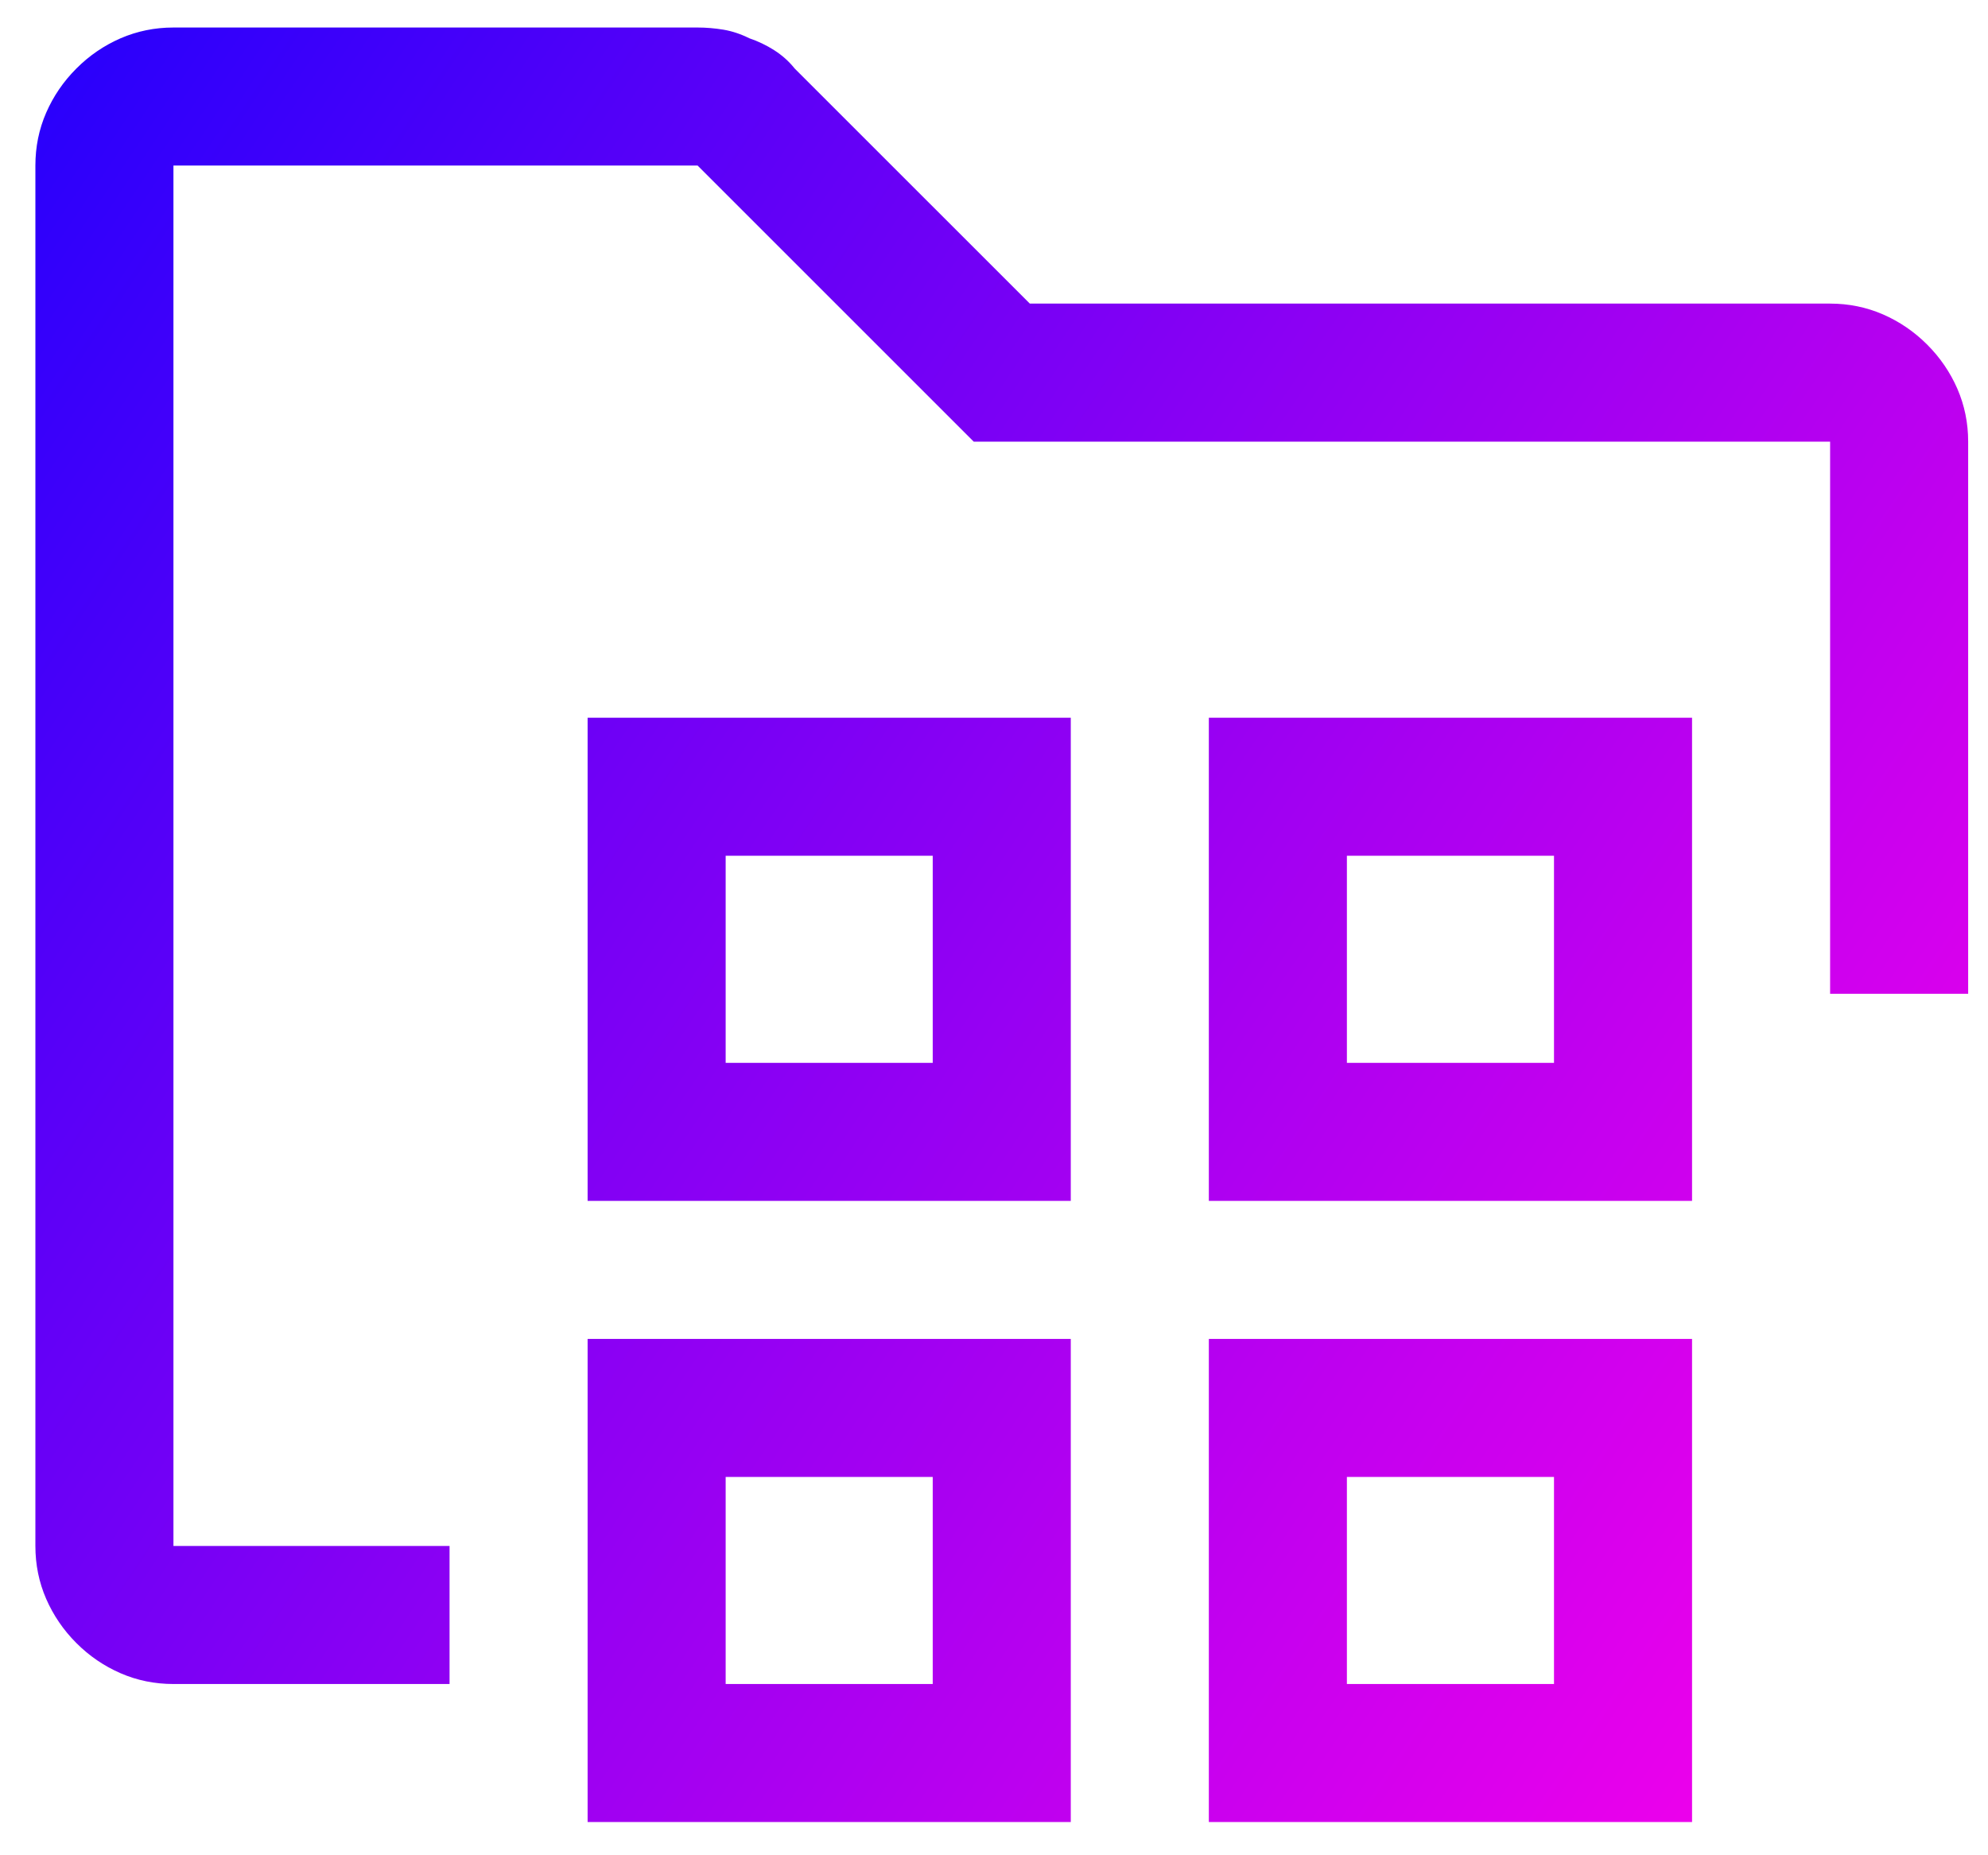 <svg width="45" height="42" viewBox="0 0 45 42" fill="none" xmlns="http://www.w3.org/2000/svg">
<path id="Vector" d="M3.926 38.123H10.176V34.998H3.926V3.748H15.791L22.041 9.998H41.426V22.498H44.551V9.998C44.551 9.575 44.469 9.176 44.307 8.802C44.144 8.428 43.916 8.094 43.623 7.801C43.33 7.508 42.996 7.28 42.622 7.117C42.248 6.955 41.849 6.873 41.426 6.873H23.311L17.988 1.551C17.858 1.388 17.703 1.25 17.524 1.136C17.345 1.022 17.158 0.933 16.963 0.867C16.768 0.77 16.572 0.705 16.377 0.672C16.182 0.64 15.986 0.623 15.791 0.623H3.926C3.503 0.623 3.104 0.705 2.729 0.867C2.355 1.03 2.021 1.258 1.729 1.551C1.436 1.844 1.208 2.178 1.045 2.552C0.882 2.926 0.801 3.325 0.801 3.748V34.998C0.801 35.422 0.882 35.82 1.045 36.195C1.208 36.569 1.436 36.903 1.729 37.196C2.021 37.489 2.355 37.716 2.729 37.879C3.104 38.042 3.503 38.123 3.926 38.123ZM24.238 27.186H13.301V16.248H24.238V27.186ZM16.426 24.061H21.113V19.373H16.426V24.061ZM24.238 41.248H13.301V30.311H24.238V41.248ZM16.426 38.123H21.113V33.436H16.426V38.123ZM27.363 27.186H38.301V16.248H27.363V27.186ZM35.176 24.061H30.488V19.373H35.176V24.061ZM38.301 41.248H27.363V30.311H38.301V41.248ZM30.488 38.123H35.176V33.436H30.488V38.123Z" fill="url(#paint0_linear_21_2027)"/>
<defs>
<linearGradient id="paint0_linear_21_2027" x1="0.801" y1="0.623" x2="49.766" y2="33.475" gradientUnits="userSpaceOnUse">
<stop stop-color="#2600FC"/>
<stop offset="1" stop-color="#FF00EA"/>
</linearGradient>
</defs>
</svg>
